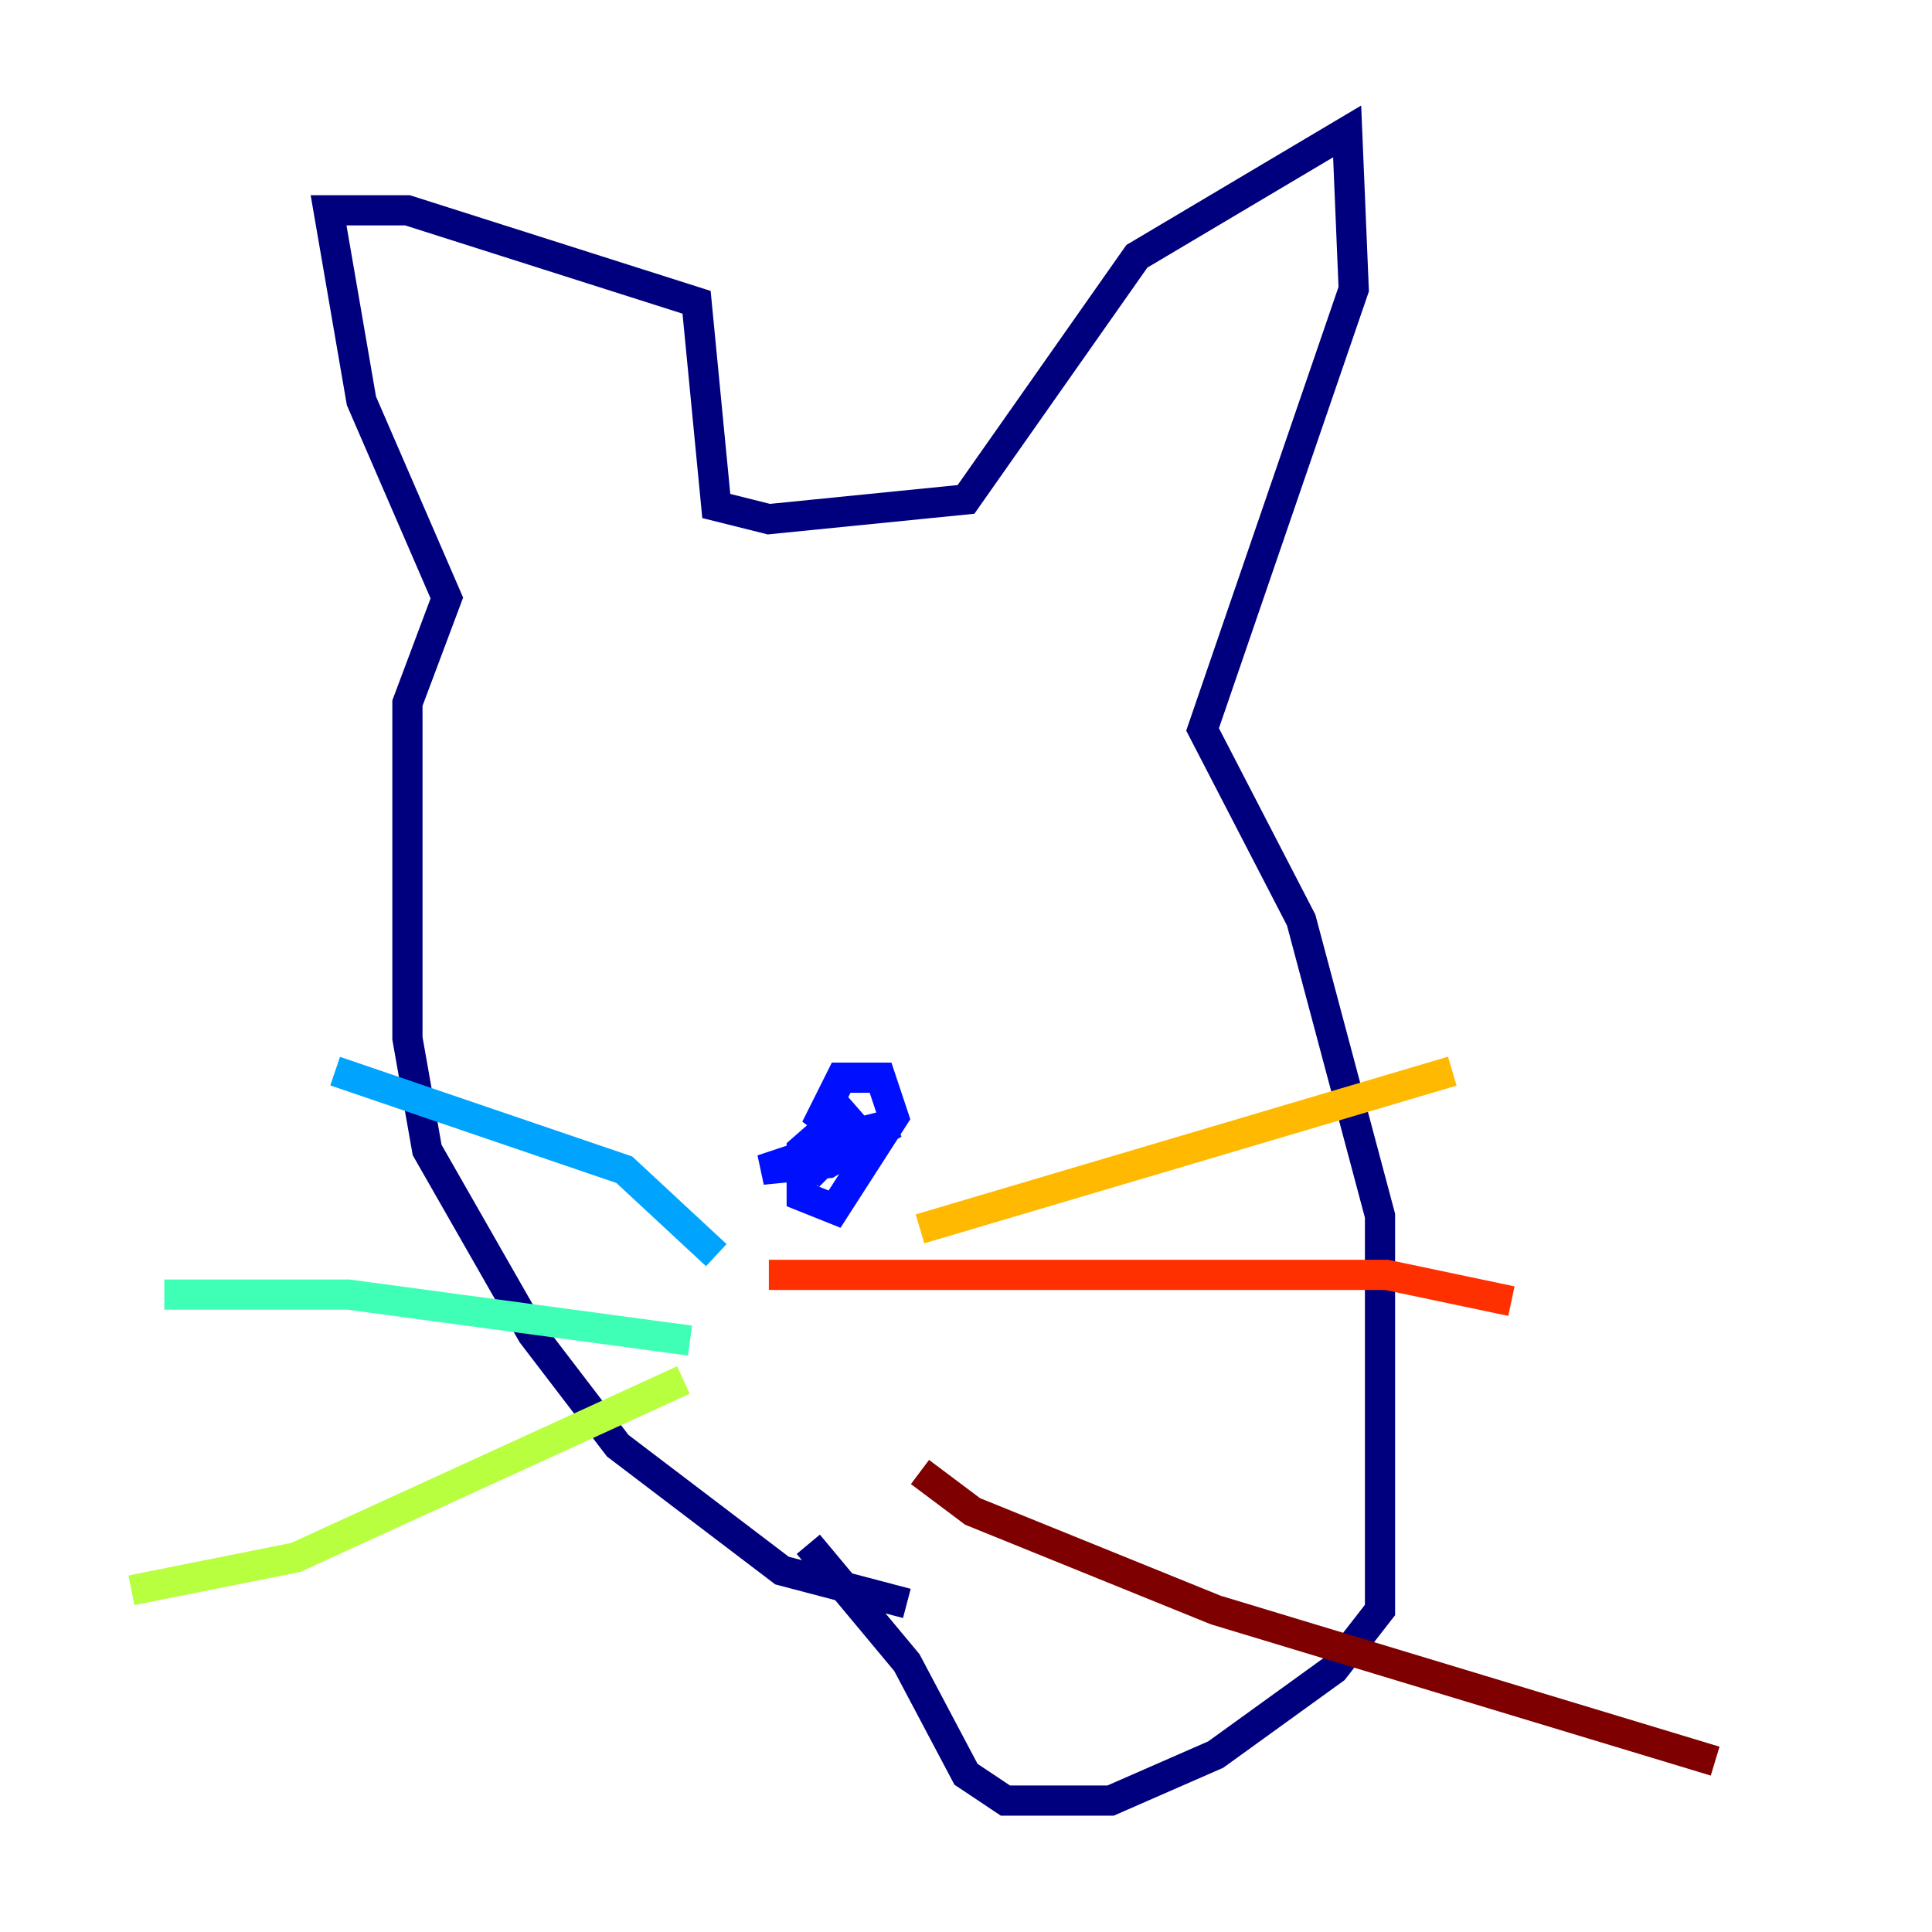 <?xml version="1.0" encoding="utf-8" ?>
<svg baseProfile="tiny" height="128" version="1.2" viewBox="0,0,128,128" width="128" xmlns="http://www.w3.org/2000/svg" xmlns:ev="http://www.w3.org/2001/xml-events" xmlns:xlink="http://www.w3.org/1999/xlink"><defs /><polyline fill="none" points="60.082,106.231 51.809,104.054 40.925,95.782 35.265,88.381 28.299,76.191 26.993,68.789 26.993,46.585 29.605,39.619 23.946,26.558 21.769,13.932 26.993,13.932 46.15,20.027 47.456,33.524 50.939,34.395 64.0,33.088 75.32,16.98 89.252,8.707 89.687,19.157 79.674,48.327 86.204,60.952 91.429,80.544 91.429,106.667 88.381,110.585 80.544,116.245 73.578,119.293 66.612,119.293 64.0,117.551 60.082,110.15 53.551,102.313" stroke="#00007f" stroke-width="2" /><polyline fill="none" points="56.599,73.143 53.116,76.191 53.116,79.238 55.292,80.109 59.211,74.014 58.34,71.401 55.728,71.401 54.422,74.014 56.163,75.32 53.551,77.932 55.728,75.32 59.211,74.449 54.857,77.061 50.503,77.497 55.728,75.755" stroke="#0010ff" stroke-width="2" /><polyline fill="none" points="47.456,83.156 41.361,77.497 22.204,70.966" stroke="#00a4ff" stroke-width="2" /><polyline fill="none" points="45.714,88.816 23.075,85.769 10.884,85.769" stroke="#3fffb7" stroke-width="2" /><polyline fill="none" points="45.279,91.429 19.592,103.184 8.707,105.361" stroke="#b7ff3f" stroke-width="2" /><polyline fill="none" points="60.952,81.415 96.218,70.966" stroke="#ffb900" stroke-width="2" /><polyline fill="none" points="50.939,84.463 91.864,84.463 100.136,86.204" stroke="#ff3000" stroke-width="2" /><polyline fill="none" points="60.952,97.524 64.435,100.136 80.544,106.667 113.633,116.68" stroke="#7f0000" stroke-width="2" /></svg>